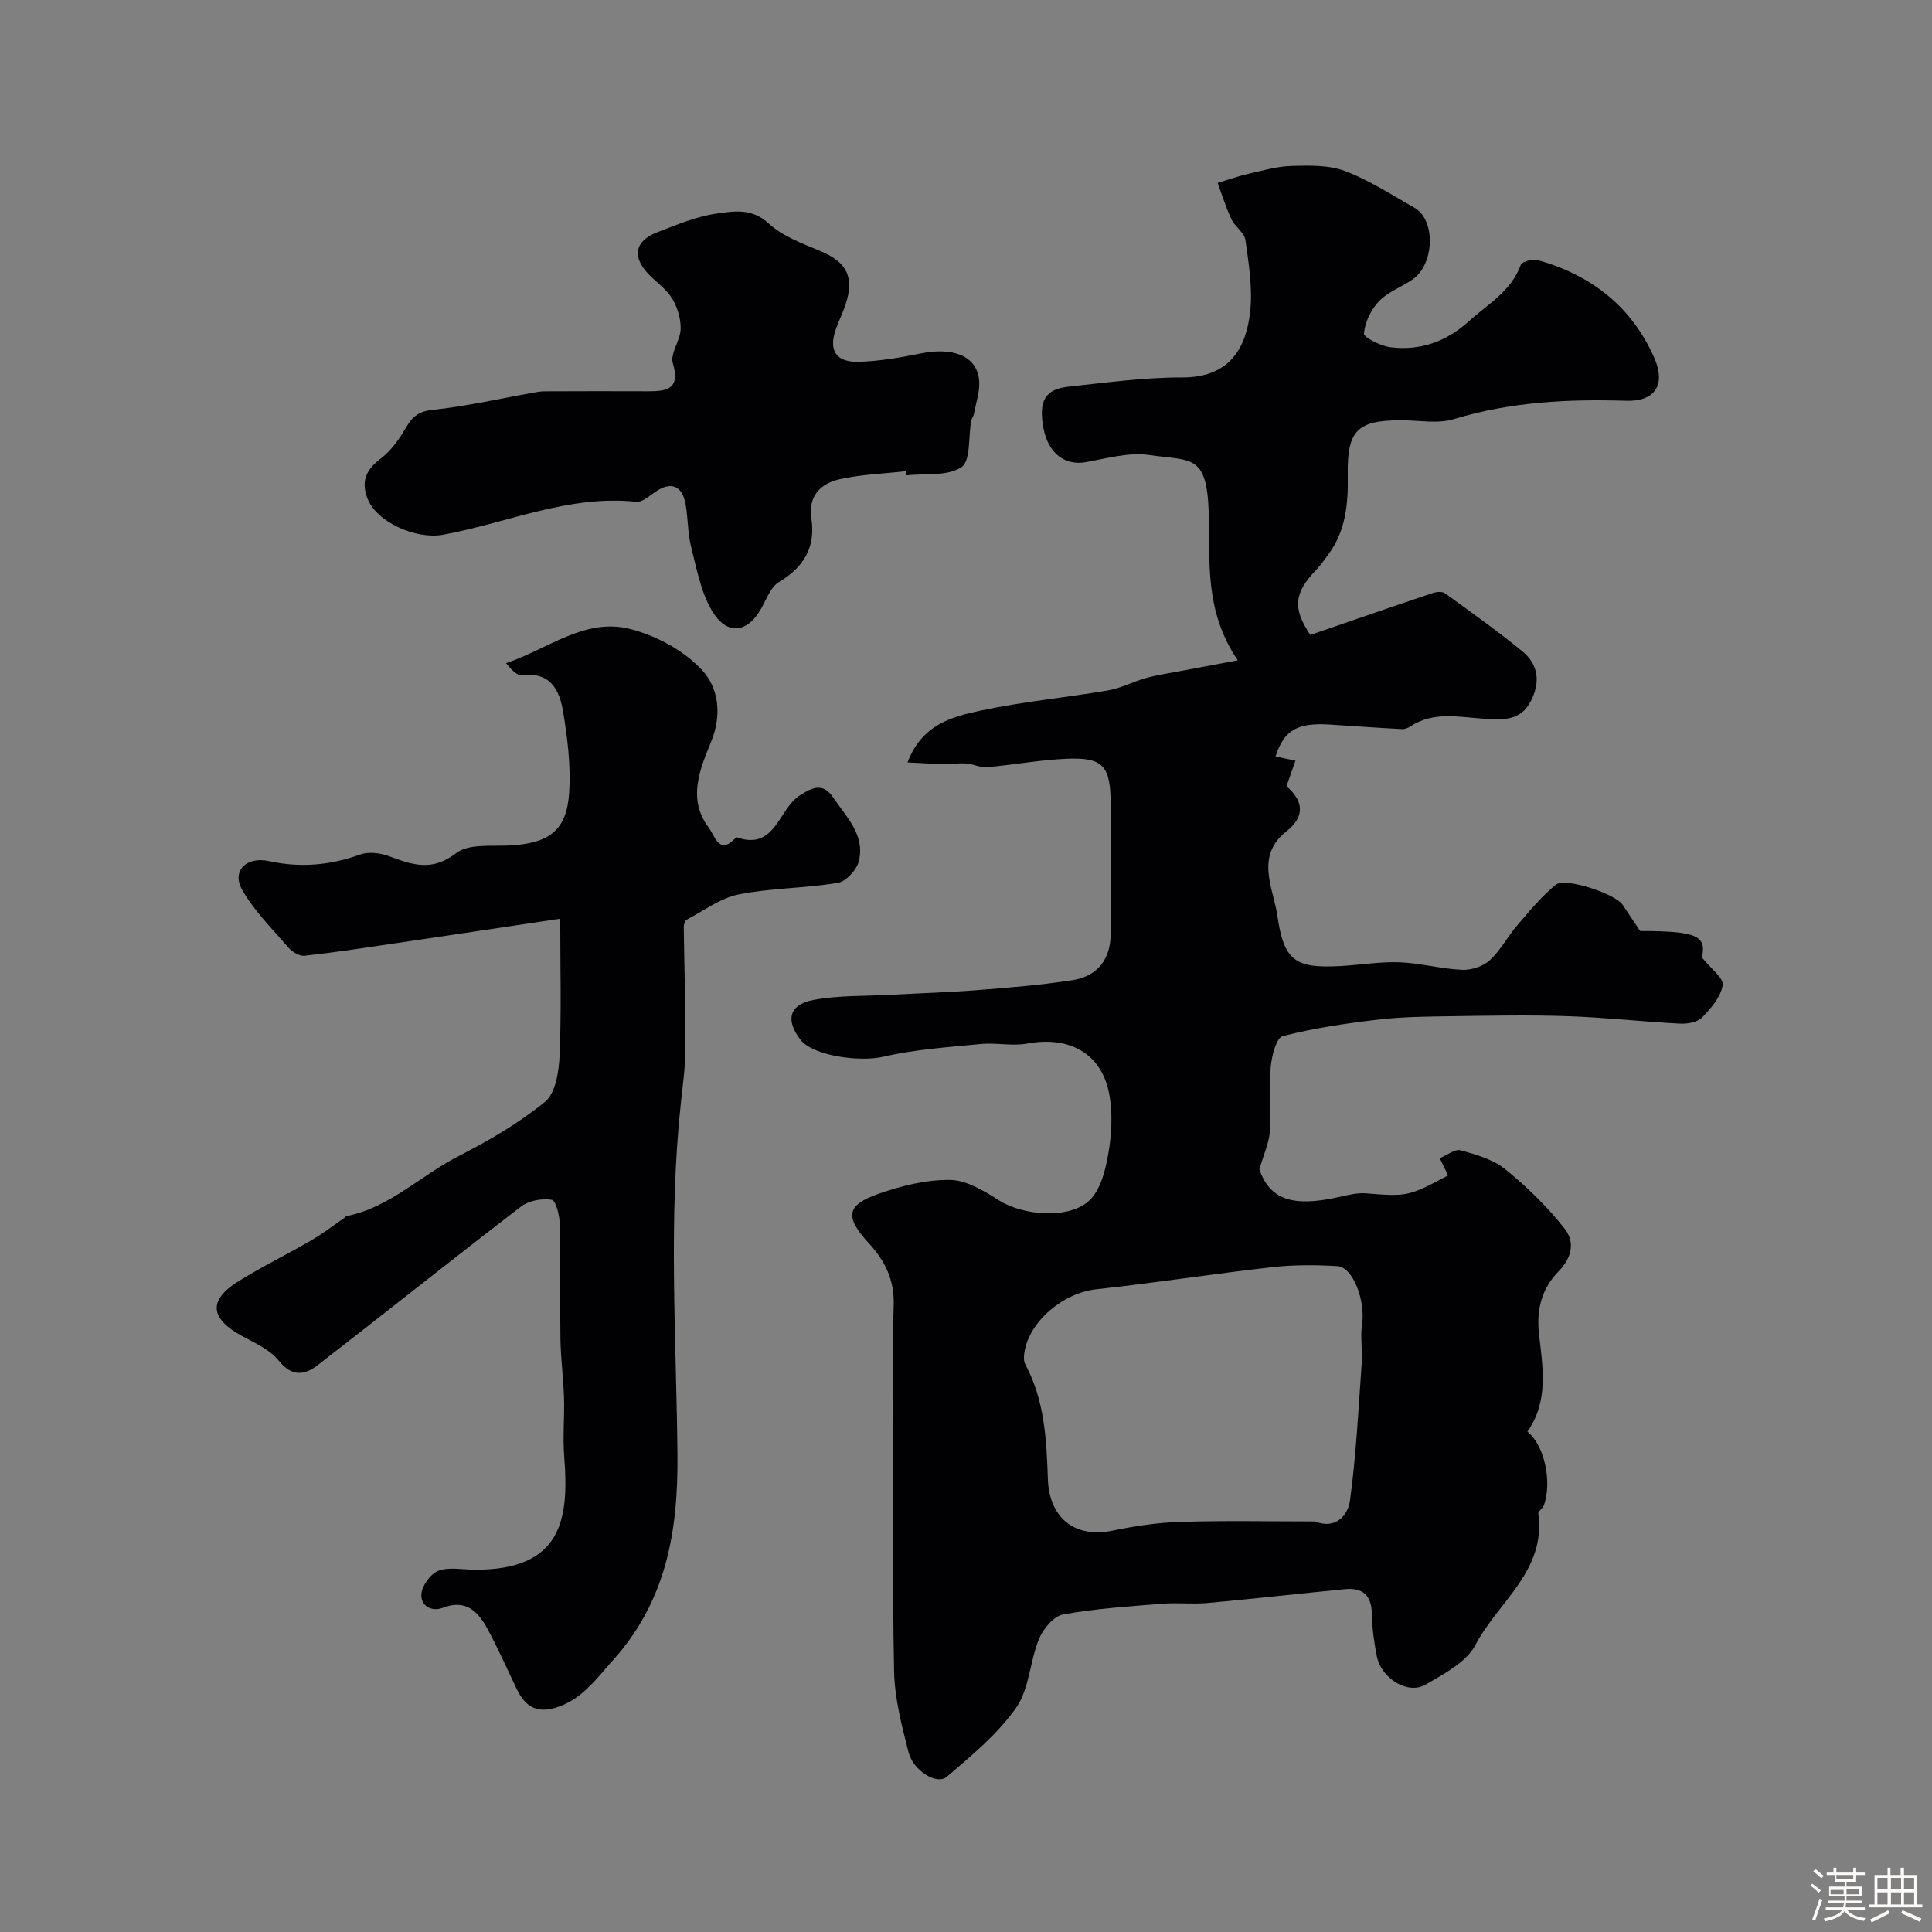 <svg enable-background="new 0 0 400 400" viewBox="0 0 400 400" xmlns="http://www.w3.org/2000/svg"><rect x="0" y="0" width="400" height="400" fill="#808080" stroke="none"/><path d="m374.8 390.4.4-.4c.7.5 1.3 1 1.8 1.4l-.5.5c-.5-.6-1.1-1.1-1.7-1.5zm1 7.3-.6-.3c.5-1.4 1.1-2.8 1.5-4.3.2.1.4.2.6.3-.5 1.3-1 2.8-1.5 4.3zm-.4-10.3.5-.4c.4.3 1 .8 1.7 1.4l-.5.5c-.5-.5-1.1-1-1.7-1.5zm2.5.3h1.7v-1h.6v1h3.5v-1h.6v1h1.8v.5h-1.8v1.4h-2v1h3.2v2h-3.2v.9h3.3v.5h-3.4c0 .3-.1.6-.1.9h4v.5h-3.7c.7.9 1.9 1.5 3.8 1.7-.1.2-.2.4-.3.6-2.1-.4-3.5-1.1-4-2.1-.4 1-1.8 1.7-4 2.2-.1-.2-.2-.4-.3-.6 2.1-.4 3.4-1 3.8-1.8h-3.4v-.5h3.6c.1-.3.1-.6.2-.9h-3.3v-.5h3.4c0-.3 0-.6 0-.9h-3.2v-2h3.3v-1h-2.1v-1.4h-1.7v-.5zm1.1 3.5v1h2.7c0-.3 0-.4 0-.4 0-.1 0-.2 0-.2 0-.1 0-.2 0-.3h-2.7zm1.2-3v.9h3.5v-.9zm4.7 3h-2.6v.6.4h2.6z" fill="#fcfbfa"/><path d="m393.6 386.7h.6v1.5h2.7v6.1h1.1v.6h-11v-.6h1.1v-6.1h2.7v-1.5h.6v1.5h2.1v-1.5zm-2.7 8.8.4.6c-1.2.6-2.5 1.3-3.8 1.9-.1-.2-.2-.4-.3-.6 1.2-.6 2.5-1.2 3.7-1.9zm-2.2-6.7v2.4h2.1v-2.4zm0 3v2.5h2.1v-2.5zm2.8-3v2.4h2.1v-2.4zm0 3v2.5h2.1v-2.5zm6 6.1c-1.4-.7-2.7-1.3-3.9-1.8l.3-.6c1.5.6 2.7 1.2 3.9 1.7zm-1.2-9.1h-2.1v2.4h2.1zm-2.1 3v2.5h2.1v-2.5z" fill="#fcfbfa"/><g fill="#010103"><path d="m187.9 157.85c2.91-7.78 9.12-9.44 14.95-10.69 8.75-1.89 17.73-2.71 26.57-4.22 2.68-.46 5.19-1.82 7.84-2.56 2.17-.61 4.43-.94 6.65-1.36 3.72-.71 7.44-1.39 12.36-2.31-7-10.29-5.71-20.64-6.01-30.43-.39-12.39-3.52-10.79-12.32-12.07-4.22-.61-8.77.69-13.11 1.47-4.35.78-7.8-1.8-8.79-7.02-1.05-5.58.29-8.08 5.14-8.6 7.84-.84 15.71-1.93 23.57-1.91 9.94.02 13.3-6.23 14.09-13.7.51-4.83-.3-9.86-.98-14.73-.22-1.55-2.17-2.77-2.91-4.34-1.14-2.41-1.92-4.99-2.85-7.5 2.05-.62 4.08-1.36 6.16-1.84 3.01-.69 6.05-1.59 9.09-1.68 3.72-.1 7.75-.22 11.12 1.05 5.03 1.89 9.63 4.93 14.35 7.58 4.45 2.49 4.23 11.69-.37 14.87-2.27 1.57-5.08 2.56-6.93 4.49-1.66 1.73-2.93 4.35-3.13 6.69-.07.82 3.46 2.59 5.47 2.85 6.15.77 11.54-1.13 16.26-5.38 3.94-3.56 8.74-6.2 10.73-11.64.26-.71 2.47-1.32 3.51-1.03 11.07 3.11 19.48 9.62 24.15 20.28 2.45 5.58.08 9.04-5.81 8.86-12.08-.38-23.97.22-35.67 3.79-3.36 1.03-7.28.23-10.95.24-9.07.01-11.2 2.07-11.04 11.42.1 5.85-.4 11.45-4 16.33-.77 1.05-1.51 2.15-2.42 3.09-4.74 4.93-5.04 8.02-1.34 13.61 8.48-2.92 16.91-5.84 25.36-8.68.77-.26 1.97-.36 2.54.06 5.43 3.93 10.91 7.82 16.08 12.07 3.32 2.73 3.65 6.48 1.66 10.28-2.16 4.13-5.68 3.84-9.78 3.6-5-.3-10.34-1.57-15.08 1.58-.51.34-1.22.62-1.81.58-4.95-.26-9.89-.6-14.83-.93-6.8-.45-9.59 1.12-11.33 6.61 1.26.26 2.5.51 4.12.85-.64 1.83-1.22 3.47-1.86 5.3 3.43 2.94 3.99 6.2.01 9.33-6.58 5.18-2.72 11.79-1.89 17.49 1.35 9.3 3.63 10.93 13.07 10.41 4.09-.22 8.19-.94 12.26-.78 4.31.16 8.57 1.37 12.88 1.56 1.92.09 4.35-.69 5.74-1.96 2.25-2.05 3.72-4.94 5.74-7.29 2.5-2.91 4.97-5.93 7.92-8.34 1.97-1.62 12.3 1.83 13.86 4.12 1.1 1.62 2.17 3.25 3.63 5.44 11.73 0 13.79.99 12.79 5.47 1.82 2.29 4.53 4.25 4.3 5.73-.38 2.44-2.42 4.82-4.28 6.72-.97.99-3.06 1.33-4.61 1.25-7.73-.4-15.43-1.28-23.16-1.54-8.12-.27-16.25-.11-24.37.01-4.98.07-9.99.12-14.92.7-6.63.78-13.29 1.74-19.74 3.42-1.33.34-2.29 4.1-2.49 6.37-.39 4.47.07 9-.2 13.48-.13 2.14-1.13 4.23-2.15 7.77 2.19 6.1 6.63 7.94 16.75 5.63 1.74-.4 3.58-.84 5.33-.7 8.44.68 8.86.65 16.99-3.71-.57-1.19-1.15-2.37-1.72-3.56 1.46-.6 3.12-1.97 4.33-1.64 3.22.88 6.73 1.89 9.24 3.93 4.48 3.63 8.7 7.75 12.26 12.27 2.1 2.68 1.73 5.84-1.35 8.99-3.14 3.22-4.55 7.49-3.94 12.84.76 6.68 2.07 13.95-2.4 20.21 3.51 2.76 5.2 10.46 3.37 15.36-.22.6-1.18 1.13-1.11 1.59 1.65 11.9-8.4 18.36-13.04 27.25-1.86 3.57-6.5 5.95-10.29 8.18-3.65 2.15-9.19-1.26-10.1-5.86-.57-2.88-.99-5.84-1.03-8.77-.05-3.9-1.93-5.49-5.59-5.13-9.47.92-18.92 2-28.39 2.86-3.14.29-6.34-.1-9.49.16-6.85.56-13.74.98-20.47 2.22-1.96.36-4.13 3-4.99 5.1-1.9 4.63-1.98 10.32-4.73 14.23-3.83 5.44-9.21 9.88-14.34 14.27-2.06 1.76-6.94-1.23-7.93-5.09-1.41-5.5-2.88-11.17-2.99-16.79-.37-18.32-.14-36.66-.14-54.99 0-6.91-.18-13.83.06-20.74.18-5.13-1.75-9.17-5.11-12.81-5.07-5.5-4.76-7.93 2.02-10.29 4.71-1.64 9.83-2.93 14.75-2.86 3.41.04 7.04 2.26 10.12 4.22 5.07 3.23 14.82 4 18.9-.13 2.25-2.27 3.19-6.26 3.77-9.63.67-3.87.89-8.03.24-11.89-1.46-8.64-8.16-12.45-17.06-10.8-3.09.57-6.42-.22-9.59.09-6.77.66-13.63 1.11-20.22 2.64-4.78 1.11-14.5-.13-17.14-3.55-3.11-4.03-2.36-7.25 2.7-8.21 5.15-.98 10.52-.77 15.8-1.06 6.1-.33 12.21-.51 18.29-.99 6.53-.51 13.08-1.04 19.55-2.05 5.25-.82 7.89-4.41 7.9-9.57.01-9 .02-18 0-27-.03-7.79-1.57-9.59-9.07-9.27-5.53.23-11.03 1.27-16.56 1.75-1.38.12-2.81-.67-4.23-.77-1.61-.11-3.24.15-4.85.12-2.21-.04-4.46-.2-7.34-.34zm84.36 157.15c4.2 1.7 6.8-1.19 7.23-4.28 1.29-9.44 1.76-18.99 2.44-28.51.19-2.67-.33-5.42.07-8.05.73-4.82-1.86-11.84-5.11-12.02-4.47-.26-9.02-.29-13.46.21-12.17 1.37-24.28 3.27-36.46 4.58-6.75.72-13.92 6.59-14.89 13.13-.12.79-.16 1.77.2 2.43 4 7.43 4.39 15.59 4.67 23.71.27 8.08 5.58 12.33 13.41 10.7 4.61-.96 9.35-1.67 14.05-1.81 9.27-.29 18.56-.09 27.85-.09z"/><path d="m115.99 190.21c-11.64 1.74-22.59 3.39-33.55 5-6.44.95-12.89 1.95-19.36 2.67-1.06.12-2.56-.77-3.33-1.66-3.36-3.87-7.09-7.58-9.6-11.97-2.25-3.92.85-6.99 5.55-5.96 6.44 1.41 12.62.88 18.83-1.36 1.74-.63 4.13-.35 5.94.31 4.79 1.76 8.88 3.32 13.94-.59 2.67-2.06 7.59-1.37 11.51-1.62 7.88-.52 11.42-3.19 11.92-10.9.35-5.54-.33-11.24-1.25-16.76-.72-4.33-2.52-8.34-8.43-7.54-1.05.14-2.3-1.19-3.39-2.53 8.68-2.91 16.4-9.54 25.85-7.04 5.43 1.43 11.21 4.54 14.88 8.64 3.05 3.4 4.12 8.71 1.77 14.57-2.12 5.28-5.12 11.73-.6 17.8 1.51 2.03 2.22 5.93 5.78 2.06 8 2.89 8.69-5.66 12.98-8.54 2.97-1.99 5.06-2.64 7.06.31 2.7 3.99 6.66 7.77 5.33 13.17-.45 1.82-2.65 4.24-4.37 4.52-6.78 1.13-13.78 1.05-20.5 2.39-3.8.76-7.24 3.37-10.8 5.25-.37.2-.58 1.03-.58 1.56.1 8.32.38 16.64.35 24.95-.01 3.77-.54 7.54-.94 11.29-2.63 24.25-.96 48.58-.72 72.84.16 16.12-2.35 30.46-13.44 42.77-3.54 3.93-6.46 8.15-11.88 9.75-4 1.18-6.3-.46-7.92-3.83-1.99-4.12-3.83-8.31-5.99-12.33-1.95-3.62-4.4-6.45-9.33-4.56-2.35.9-4.69-.42-4.45-2.91.17-1.75 1.92-4.14 3.53-4.75 2.19-.82 4.92-.24 7.42-.22 18.28.13 19.64-10.61 18.61-23.46-.32-4.03.09-8.11-.04-12.16-.13-4.09-.68-8.18-.74-12.27-.12-7.83.07-15.66-.11-23.49-.04-1.84-.81-5.05-1.67-5.2-2.01-.35-4.75.15-6.37 1.39-14.16 10.86-28.09 22.01-42.21 32.92-2.64 2.04-5.3 2.33-7.97-1.02-1.82-2.28-4.91-3.64-7.6-5.1-6.64-3.62-7.03-7.41-.74-11.32 4.9-3.05 10.11-5.59 15.1-8.49 2.39-1.39 4.6-3.1 6.88-4.67.14-.09.23-.3.37-.33 8.97-1.77 15.36-8.41 23.17-12.39 6.29-3.22 12.53-6.85 17.97-11.29 2.17-1.77 2.85-6.2 3-9.48.4-8.94.14-17.93.14-28.42z"/><path d="m187.55 97.56c-4.57.51-9.21.66-13.67 1.65-3.97.89-6.6 3.45-5.89 8.16.89 5.93-1.56 10.05-6.69 13.12-1.63.97-2.53 3.32-3.52 5.18-2.9 5.43-7.24 6.08-10.4.73-2.31-3.9-3.16-8.73-4.3-13.23-.71-2.83-.62-5.85-1.13-8.75-.71-4.03-3.19-4.84-6.52-2.41-1.13.82-2.56 2.01-3.73 1.88-13.99-1.49-26.68 4.4-39.97 6.82-5.64 1.03-13.79-2.63-15.66-7.52-1.37-3.58-.24-5.99 2.79-8.28 2.13-1.61 3.82-4.01 5.18-6.36 1.36-2.34 2.69-3.41 5.65-3.71 6.92-.72 13.74-2.3 20.61-3.52.81-.14 1.63-.3 2.45-.3 7.19-.03 14.38-.04 21.57-.01 3.95.01 6.53-.59 4.98-5.8-.6-2.01 1.55-4.68 1.62-7.08.06-2.1-.65-4.48-1.74-6.29-1.17-1.94-3.21-3.34-4.84-5.01-3.53-3.62-2.96-6.94 1.73-8.74 4.03-1.55 8.13-3.29 12.35-3.88 3.5-.49 7.25-1.17 10.72 2.05 2.87 2.66 6.96 4.15 10.69 5.71 5.49 2.28 7.14 5.41 5.2 11.18-.57 1.69-1.38 3.31-1.97 4.99-1.56 4.45 0 6.92 4.83 6.77 4.22-.14 8.46-.86 12.61-1.71 6.8-1.39 11.64.45 12.2 5.39.26 2.31-.64 4.76-1.06 7.14-.08.47-.47.89-.56 1.37-.61 3.33-.08 8.33-2.03 9.63-2.89 1.93-7.52 1.25-11.42 1.69-.02-.3-.05-.58-.08-.86z"/></g></svg>